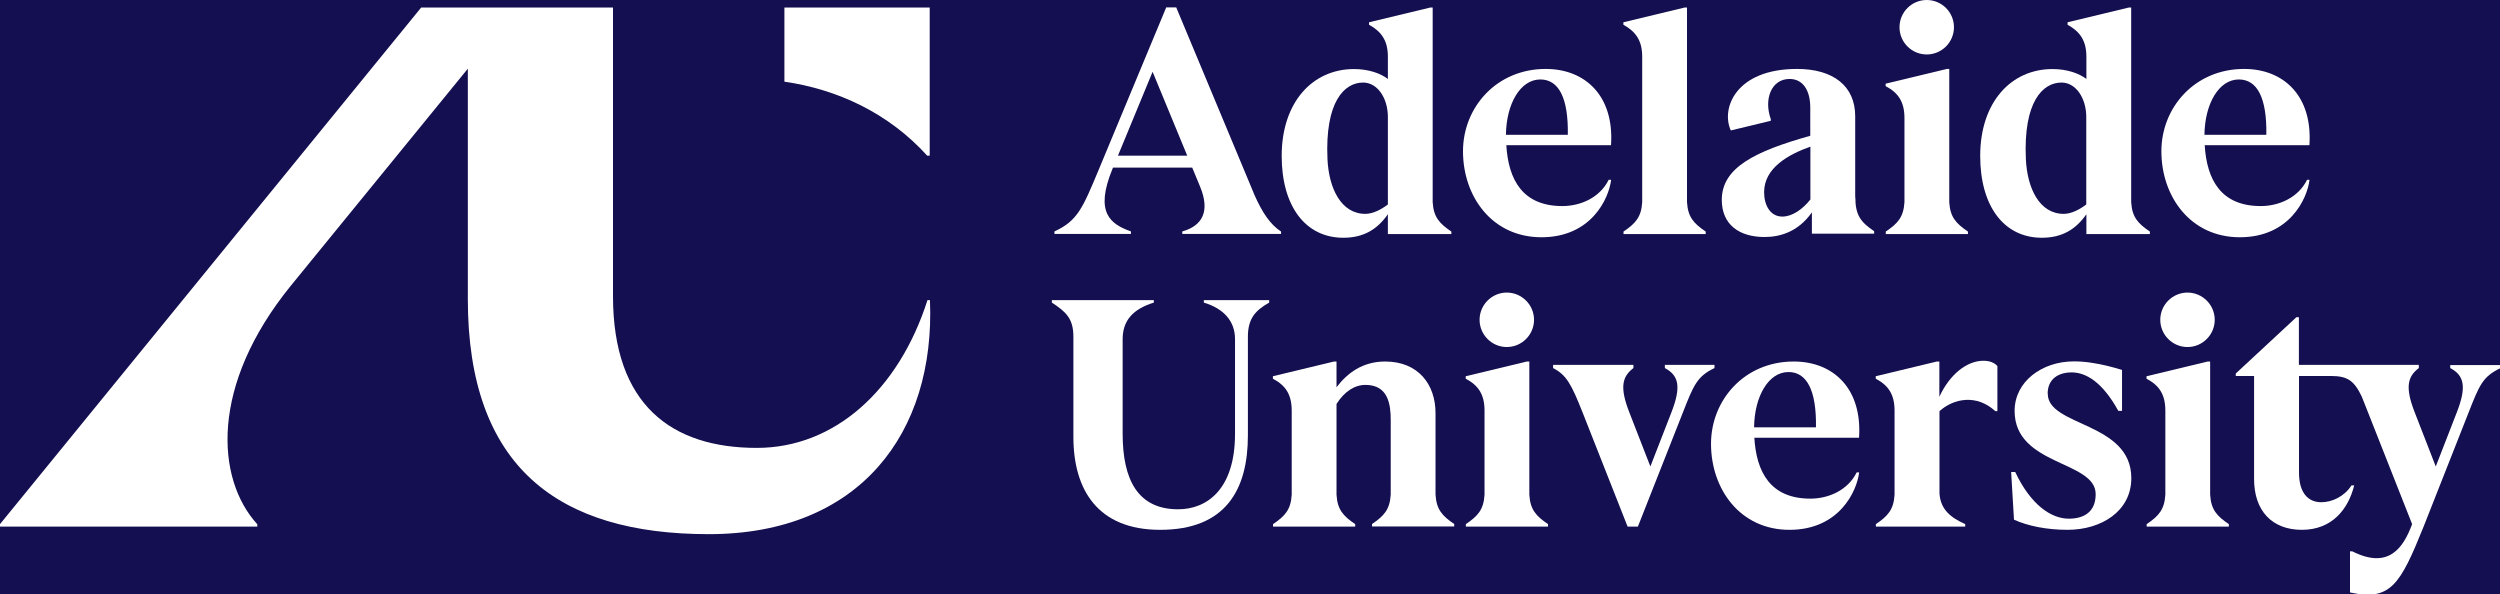 <svg id="au-logo" xmlns="http://www.w3.org/2000/svg" viewBox="0 0 202 48.03">
<style>
  .cls-1 { fill: #ffffff; }
</style>
<!-- Background rectangle -->
<rect width="100%" height="100%" fill="#140f50" />
<path class="cls-1" d="M74.92,12.58h.2V.61h-11.74v5.99c4.24.61,8.4,2.51,11.54,5.98Z"></path>
<path class="cls-1" d="M49.53.61h-15.5L0,42.35v.2h20.79v-.19c-3.35-3.67-3.85-11.22,2.73-19.3l14.28-17.51v18.61c0,13.58,7.29,19,19.47,19s18.32-8.17,17.87-18.91h-.2c-2.33,7.29-7.52,11.94-13.79,11.94-6.86,0-11.62-3.45-11.62-12.27V.61Z"></path>
<path class="cls-1" d="M153.88,9.54v6.79c-.07,1.2-.53,1.72-1.51,2.38v.2h6.64v-.2c-.98-.66-1.44-1.18-1.51-2.38V5.57h-.2l-4.94,1.19v.2c1.01.53,1.52,1.26,1.52,2.58Z"></path>
<circle class="cls-1" cx="155.68" cy="2.2" r="2.2"></circle>
<path class="cls-1" d="M132.69,4.57v11.76c-.07,1.2-.53,1.72-1.51,2.38v.2h6.64v-.2c-.98-.66-1.44-1.18-1.51-2.38V.61h-.2l-4.94,1.19v.2c.98.54,1.52,1.26,1.52,2.58Z"></path>
<path class="cls-1" d="M103.51,18.91v-.2c-.85-.55-1.51-1.51-2.15-2.96l-.29-.7-6.03-14.45h-.81l-5.44,13.08c-1.32,3.17-1.73,4.16-3.59,5.02v.2h6.18v-.2c-1.64-.59-2.96-1.49-1.49-5.06l.04-.1h6.4l.63,1.52h0c.85,2.04.17,3.19-1.43,3.64v.2h7.98ZM90.33,12.58l2.8-6.78,2.8,6.78h-5.6Z"></path>
<path class="cls-1" d="M149.9,15.96v-6.57c0-2.43-1.76-3.82-4.7-3.82-4.98,0-6.16,3.22-5.35,4.97l3.23-.78v-.14c-.57-1.57.02-3.24,1.52-3.24,1.07,0,1.67.91,1.67,2.32v2.27c-4.48,1.26-7.15,2.58-7.15,5.18,0,1.99,1.4,3,3.45,3,1.18,0,2.68-.36,3.83-1.99v1.72h5.03v-.2c-1.07-.72-1.52-1.28-1.52-2.74ZM146.28,16.12c-.63.79-1.46,1.38-2.27,1.38-.96,0-1.47-.9-1.47-1.97,0-1.96,1.96-3.05,3.74-3.68v4.27h0Z"></path>
<path class="cls-1" d="M115.76,16.33V.61h-.2l-4.94,1.19v.2c.98.54,1.52,1.26,1.52,2.58v1.8c-.59-.45-1.55-.8-2.74-.8-3.33,0-5.84,2.66-5.84,7.02,0,4.07,1.93,6.61,4.98,6.61,1.68,0,2.77-.71,3.6-1.9v1.6h5.13v-.2c-.98-.66-1.44-1.18-1.51-2.38ZM112.14,16.52c-.53.41-1.21.76-1.82.76-1.96,0-2.95-2.06-3.06-4.42-.21-4.64,1.36-6.19,2.88-6.19,1.15,0,2,1.24,2,2.79v7.07Z"></path>
<path class="cls-1" d="M172.2,16.33V.61h-.2l-4.94,1.19v.2c.98.54,1.52,1.26,1.52,2.58v1.8c-.59-.45-1.55-.8-2.74-.8-3.33,0-5.84,2.66-5.84,7.02,0,4.07,1.93,6.61,4.98,6.61,1.68,0,2.77-.71,3.6-1.9v1.6h5.13v-.2c-.98-.66-1.44-1.18-1.51-2.38ZM168.57,16.52c-.53.41-1.21.76-1.82.76-1.96,0-2.95-2.06-3.06-4.42-.21-4.64,1.36-6.19,2.88-6.19,1.15,0,2,1.24,2,2.79v7.07h0Z"></path>
<path class="cls-1" d="M124.55,19.17c4.01,0,5.44-3.1,5.63-4.64h-.2c-.71,1.44-2.27,2.12-3.74,2.12-3.22,0-4.36-2.13-4.53-4.92h8.46c.27-3.96-2.06-6.16-5.28-6.16-3.97,0-6.68,3.1-6.68,6.65,0,3.64,2.33,6.95,6.34,6.95ZM124.46,6.42c1.47,0,2.27,1.46,2.22,4.47h-5c.03-2.5,1.16-4.47,2.78-4.47Z"></path>
<path class="cls-1" d="M180.98,19.17c4.01,0,5.44-3.1,5.63-4.64h-.2c-.71,1.44-2.27,2.12-3.74,2.12-3.22,0-4.36-2.13-4.53-4.92h8.46c.27-3.96-2.06-6.16-5.28-6.16-3.97,0-6.68,3.1-6.68,6.65,0,3.64,2.33,6.95,6.34,6.95ZM180.9,6.42c1.47,0,2.27,1.46,2.22,4.47h-5c.03-2.5,1.16-4.47,2.78-4.47Z"></path>
<path class="cls-1" d="M138.53,29.48h-4.01v.26c1.14.6,1.33,1.53.53,3.58h0,0s-1.7,4.37-1.7,4.37l-1.7-4.37c-.8-2.04-.57-2.9.33-3.58v-.26h-6.49v.26c1.08.56,1.47,1.29,2.38,3.58l3.64,9.23h.83l3.64-9.23h0c.86-2.19,1.14-2.91,2.55-3.58v-.26h0Z"></path>
<path class="cls-1" d="M119.55,25.84c0,1.21.99,2.2,2.2,2.2s2.2-.99,2.2-2.2-.99-2.2-2.2-2.2c-1.21,0-2.2.99-2.2,2.2Z"></path>
<path class="cls-1" d="M176.75,28.04c1.21,0,2.2-.99,2.2-2.2s-.99-2.2-2.2-2.2-2.2.99-2.2,2.2.99,2.2,2.2,2.2Z"></path>
<path class="cls-1" d="M123.57,39.97v-10.76h-.2l-4.94,1.19v.2c1.01.53,1.52,1.26,1.52,2.58v6.79c-.07,1.2-.53,1.72-1.51,2.38v.2h6.64v-.2c-.98-.66-1.44-1.18-1.51-2.38Z"></path>
<path class="cls-1" d="M178.58,39.97v-10.76h-.2l-4.94,1.19v.2c1.01.53,1.52,1.26,1.52,2.58v6.79c-.07,1.2-.53,1.72-1.51,2.38v.2h6.64v-.2c-.98-.66-1.44-1.18-1.51-2.38Z"></path>
<path class="cls-1" d="M115.99,39.97v-6.6c0-2.29-1.38-4.16-4.07-4.16-1.83,0-3.06.94-3.93,2.08v-2.08h-.2l-4.94,1.19v.2c1.01.53,1.52,1.26,1.52,2.58v6.79c-.07,1.2-.53,1.72-1.51,2.38v.2h6.64v-.2c-.98-.66-1.44-1.18-1.51-2.38v-7.33c.62-.98,1.44-1.54,2.34-1.54,1.84,0,2.04,1.58,2.04,2.84v6.02c-.07,1.2-.53,1.72-1.51,2.38v.2h6.64v-.2c-.98-.66-1.44-1.18-1.51-2.38Z"></path>
<path class="cls-1" d="M165.45,31.82c0-1.22.89-1.73,1.94-1.73,1.17,0,2.5.8,3.77,3.11h.3v-3.31c-.78-.24-1.64-.46-2.48-.58-.5-.08-1-.11-1.41-.11-2.58,0-4.79,1.63-4.79,4,0,4.46,6.55,4,6.55,6.73,0,1.43-.94,1.98-2.17,1.98-1.43,0-3.08-1.12-4.33-3.77h-.33l.23,3.85c1.12.51,2.65.82,4.33.82,2.7,0,5.15-1.48,5.15-4.18,0-4.54-6.75-4.16-6.75-6.81Z"></path>
<path class="cls-1" d="M97.27,24.45c1.59.48,2.52,1.48,2.52,2.95v7.65c0,4.48-2.26,6.1-4.6,6.1-3.26,0-4.48-2.4-4.48-6.1v-7.65c0-1.47.8-2.42,2.52-2.95v-.2h-8.24v.2c1.13.74,1.74,1.28,1.74,2.75v8.1c0,4.29,1.98,7.51,7.01,7.51,5.32,0,7.09-3.27,7.09-7.63v-7.98c0-1.47.62-2.13,1.72-2.75v-.2h-5.28v.2h0Z"></path>
<path class="cls-1" d="M144.59,42.81c4.01,0,5.44-3.1,5.63-4.64h-.2c-.71,1.44-2.27,2.12-3.74,2.12-3.22,0-4.36-2.13-4.53-4.92h8.46c.27-3.96-2.06-6.16-5.28-6.16-3.97,0-6.68,3.1-6.68,6.65,0,3.64,2.33,6.95,6.34,6.95ZM144.51,30.06c1.47,0,2.27,1.46,2.22,4.47h-5c.03-2.5,1.16-4.47,2.78-4.47Z"></path>
<path class="cls-1" d="M160.26,29.15c-1.32,0-2.71,1.07-3.56,2.91v-2.85h-.2l-4.94,1.19v.2c1.01.53,1.52,1.26,1.52,2.58v6.79c-.07,1.2-.53,1.72-1.51,2.38v.2h7.22v-.2c-1.2-.54-1.98-1.18-2.08-2.46v-6.67c1.15-1.03,3-1.39,4.51,0h.17v-3.64c-.21-.25-.59-.43-1.12-.43Z"></path>
<path class="cls-1" d="M197.98,29.48v.26c1.14.6,1.33,1.53.53,3.58h0,0s-1.7,4.37-1.7,4.37l-1.7-4.37c-.8-2.04-.57-2.9.33-3.58v-.26h-9.69v-3.85h-.2l-4.9,4.55v.2h1.48v8.33c0,2.56,1.45,4.1,3.86,4.1s3.74-1.63,4.23-3.59h-.22c-.57.89-1.56,1.36-2.44,1.36-.97,0-1.8-.64-1.8-2.4v-7.8h2.58c1.31,0,1.86.35,2.48,1.64l.52,1.31,3.56,9.02c-.72,1.95-1.92,3.67-4.83,2.2h-.19v3.32c3.28.72,4.06-.64,5.94-5.3l3.64-9.23h0c.86-2.19,1.14-2.91,2.55-3.58v-.26h-4.02Z"></path>
</svg>